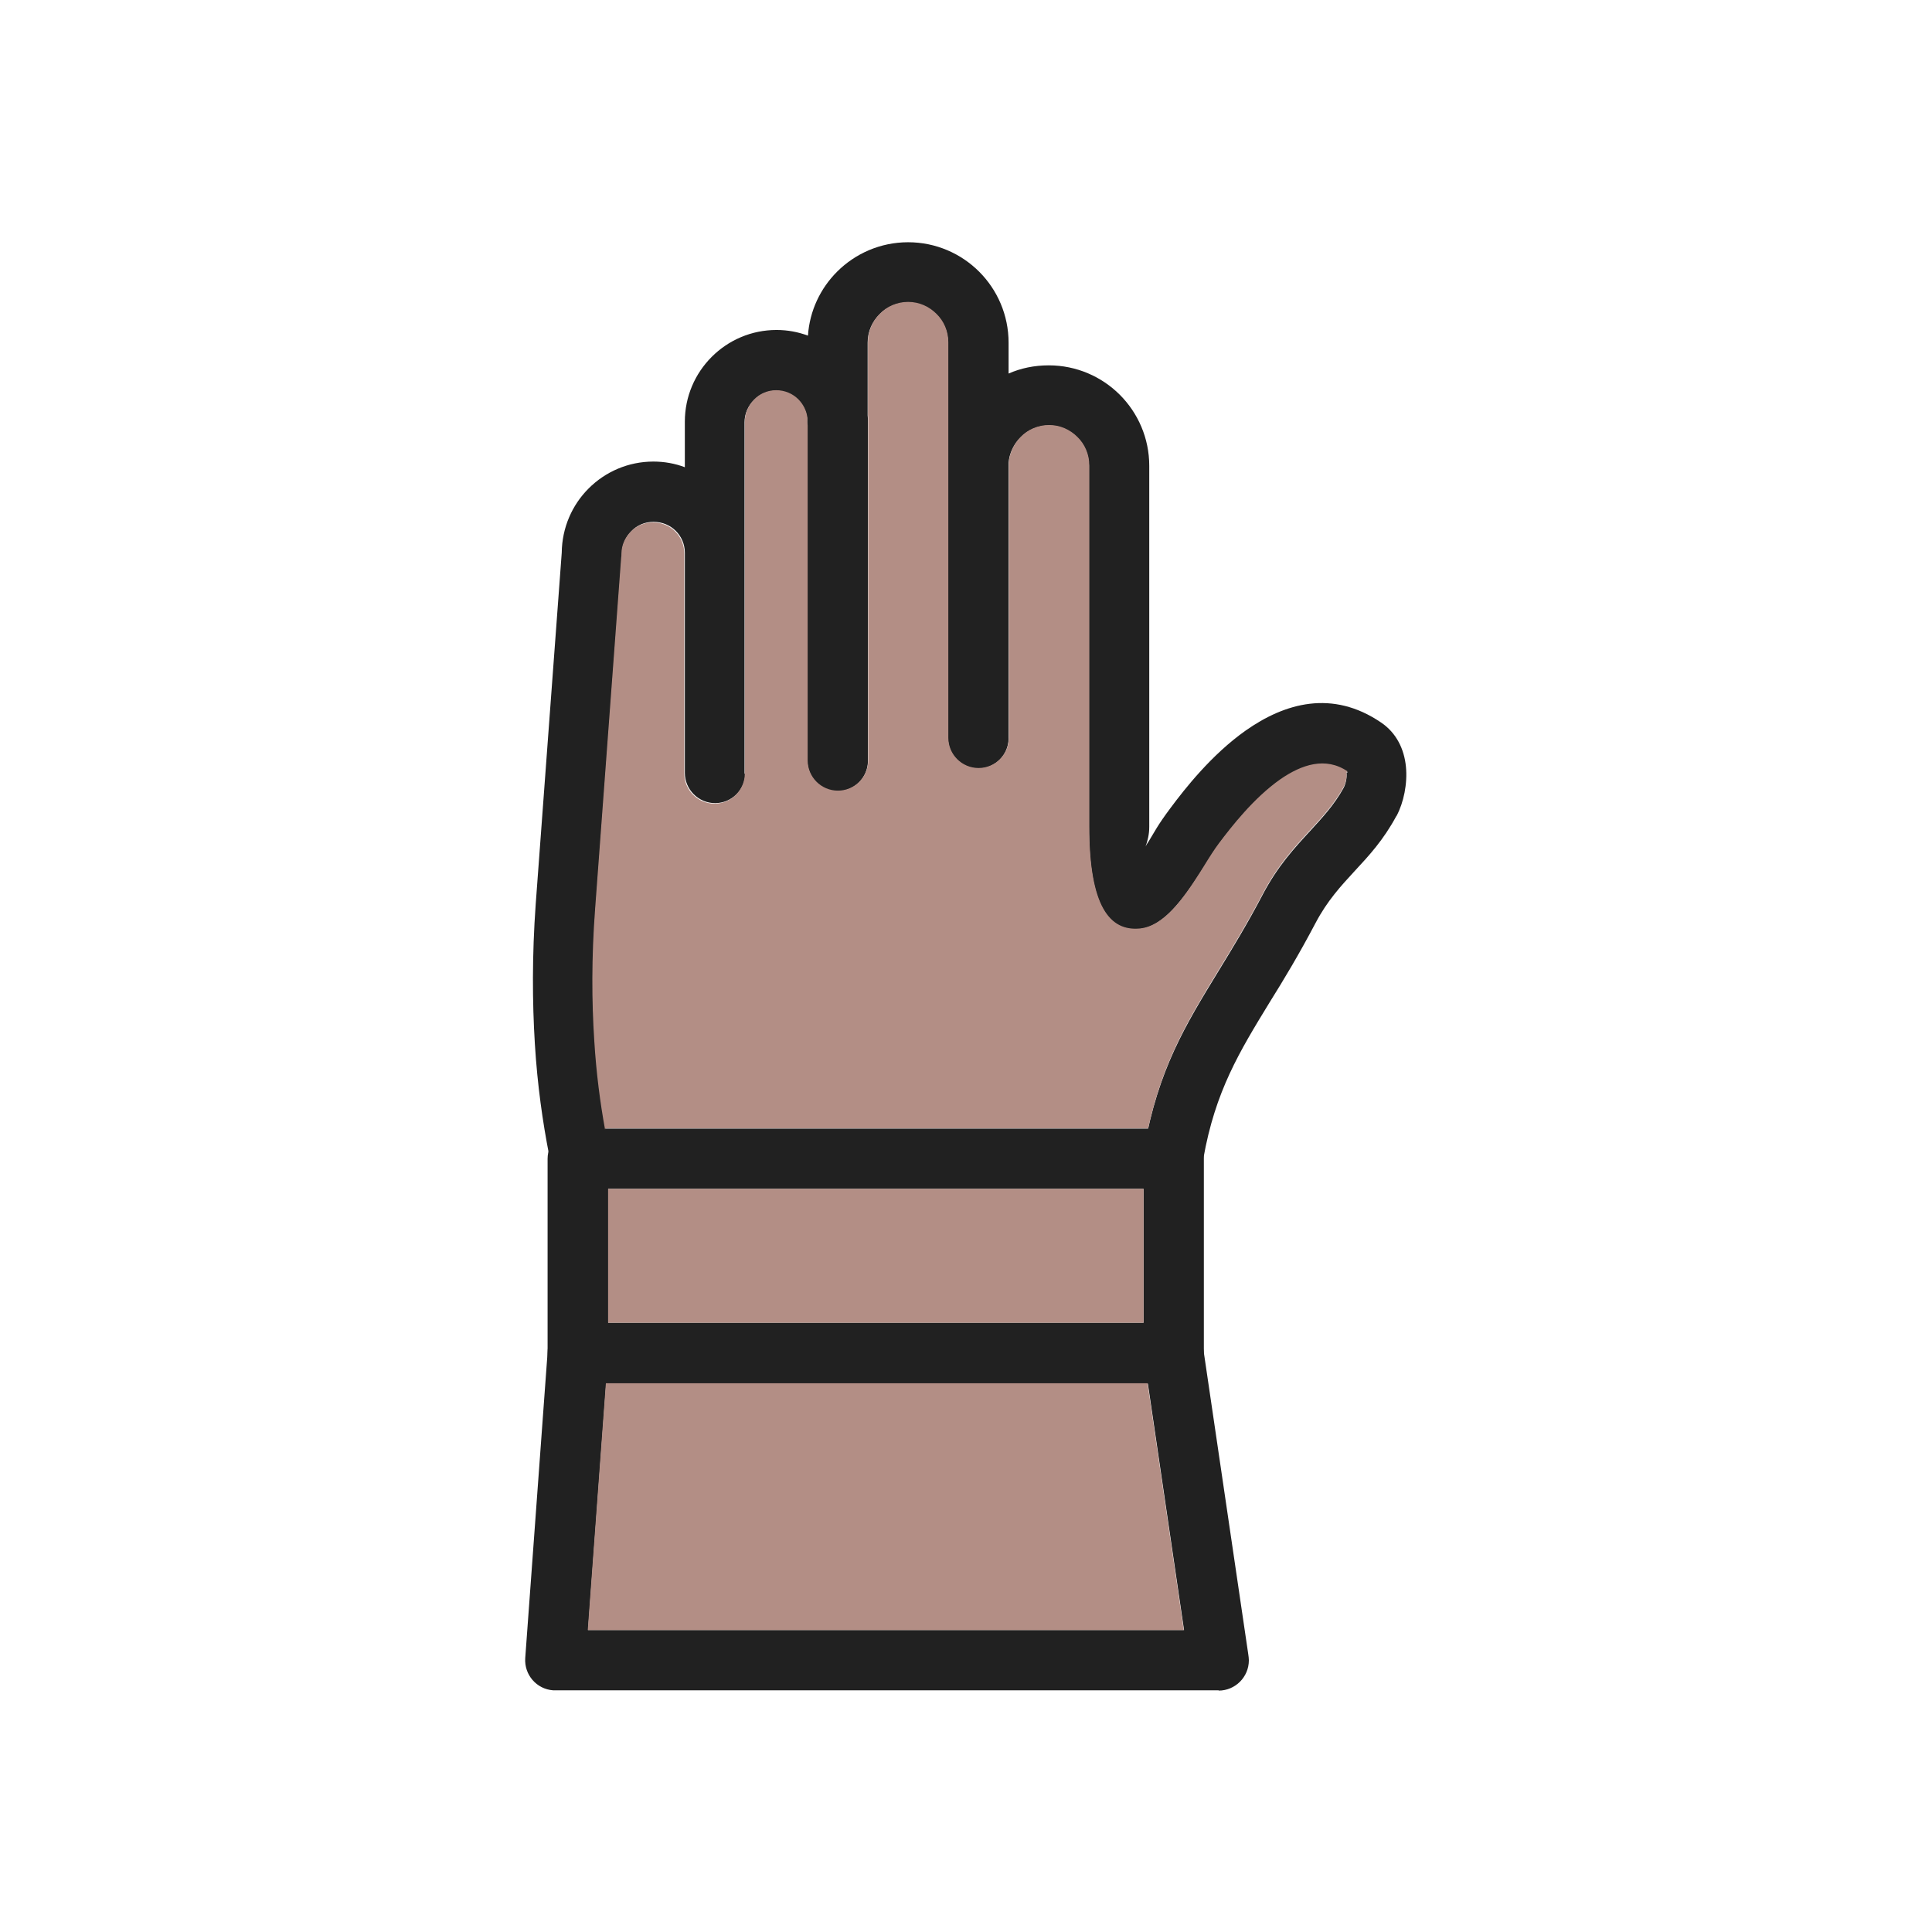 <?xml version="1.0" encoding="UTF-8"?>
<!DOCTYPE svg PUBLIC "-//W3C//DTD SVG 1.1//EN" "http://www.w3.org/Graphics/SVG/1.1/DTD/svg11.dtd">
<!-- Creator: CorelDRAW -->
<svg xmlns="http://www.w3.org/2000/svg" xml:space="preserve" width="6.827in" height="6.827in" style="shape-rendering:geometricPrecision; text-rendering:geometricPrecision; image-rendering:optimizeQuality; fill-rule:evenodd; clip-rule:evenodd"
viewBox="0 0 6.827 6.827"
 xmlns:xlink="http://www.w3.org/1999/xlink">
 <defs>
  <style type="text/css">
   <![CDATA[
    .fil2 {fill:none}
    .fil1 {fill:#B38E85}
    .fil0 {fill:#212121;fill-rule:nonzero}
   ]]>
  </style>
 </defs>
 <g id="Layer_x0020_1">
  <path class="fil0" d="M2.634 2.731c0,0.059 -0.048,0.107 -0.107,0.107 -0.059,0 -0.107,-0.048 -0.107,-0.107l0 -0.777c0,-0.031 -0.012,-0.058 -0.032,-0.078 -0.02,-0.02 -0.048,-0.032 -0.079,-0.032 -0.03,0 -0.058,0.012 -0.078,0.033 -0.02,0.02 -0.033,0.048 -0.033,0.078 0,0.005 -0,0.009 -0.001,0.014l-0.092 1.241c-0.013,0.173 -0.012,0.327 -0.003,0.465 0.009,0.137 0.026,0.257 0.047,0.363 0.011,0.058 -0.026,0.114 -0.084,0.125 -0.058,0.011 -0.114,-0.026 -0.125,-0.084 -0.022,-0.113 -0.041,-0.243 -0.05,-0.391 -0.009,-0.147 -0.01,-0.311 0.003,-0.493l0.092 -1.242c0.001,-0.089 0.037,-0.169 0.095,-0.227 0.059,-0.059 0.14,-0.095 0.229,-0.095 0.039,0 0.077,0.007 0.111,0.02l0 -0.161c0,-0.089 0.036,-0.17 0.095,-0.229 0.059,-0.059 0.14,-0.095 0.229,-0.095 0.039,0 0.076,0.007 0.111,0.02 0.006,-0.088 0.044,-0.167 0.103,-0.226 0.064,-0.064 0.153,-0.104 0.251,-0.104 0.098,0 0.187,0.04 0.251,0.104 0.064,0.064 0.104,0.153 0.104,0.251l0 0.109c0.043,-0.019 0.091,-0.029 0.142,-0.029l4.33071e-005 0c0.098,0 0.187,0.04 0.251,0.104 0.064,0.064 0.104,0.153 0.104,0.251l0 1.276c0,0.027 -0.006,0.05 -0.013,0.069 0.003,-0.006 0.007,-0.012 0.011,-0.018 0.02,-0.032 0.03,-0.055 0.078,-0.119 0.05,-0.067 0.144,-0.187 0.264,-0.272 0.139,-0.098 0.307,-0.146 0.479,-0.029 0.055,0.037 0.082,0.095 0.088,0.156 0.006,0.06 -0.008,0.127 -0.033,0.174l-0 -7.08661e-005 -0.001 0.001c-0.046,0.085 -0.096,0.139 -0.148,0.195 -0.047,0.051 -0.096,0.104 -0.137,0.182l-0 -9.05512e-005c-0.059,0.112 -0.112,0.2 -0.162,0.28 -0.107,0.175 -0.193,0.315 -0.235,0.554 -0.01,0.058 -0.066,0.096 -0.123,0.086 -0.058,-0.01 -0.096,-0.066 -0.086,-0.123 0.05,-0.279 0.145,-0.434 0.263,-0.627 0.049,-0.08 0.102,-0.167 0.155,-0.268l0 -0 -0 -9.05512e-005c0.054,-0.103 0.113,-0.166 0.169,-0.227 0.043,-0.047 0.085,-0.092 0.118,-0.152l-0 -5.90551e-005c0.007,-0.014 0.012,-0.034 0.01,-0.053 -0,-0.003 0.008,0 0.004,-0.002 -0.078,-0.053 -0.163,-0.024 -0.238,0.028 -0.094,0.066 -0.173,0.168 -0.216,0.225 -0.062,0.083 -0.159,0.289 -0.28,0.301 -0.107,0.011 -0.18,-0.077 -0.18,-0.361l0 -1.276c0,-0.039 -0.016,-0.075 -0.042,-0.1 -0.026,-0.026 -0.061,-0.042 -0.1,-0.042l-4.33071e-005 0c-0.039,0 -0.075,0.016 -0.1,0.042 -0.023,0.023 -0.039,0.055 -0.042,0.089l0 0.011 0 4.33071e-005 0 0.963c0,0.059 -0.048,0.107 -0.107,0.107 -0.059,0 -0.107,-0.048 -0.107,-0.107l0 -0.963 0 -4.33071e-005 0 -0.435c0,-0.039 -0.016,-0.075 -0.042,-0.1 -0.026,-0.026 -0.061,-0.042 -0.1,-0.042 -0.039,0 -0.075,0.016 -0.1,0.042 -0.026,0.026 -0.042,0.061 -0.042,0.1l0 0.257c0.001,0.008 0.001,0.015 0.001,0.023l0 1.198c0,0.059 -0.048,0.107 -0.107,0.107 -0.059,0 -0.107,-0.048 -0.107,-0.107l0 -1.184c-0.001,-0.004 -0.001,-0.009 -0.001,-0.013l0 -0.014c-0.003,-0.025 -0.015,-0.048 -0.032,-0.065 -0.02,-0.02 -0.048,-0.032 -0.078,-0.032 -0.03,0 -0.058,0.012 -0.078,0.033 -0.02,0.02 -0.033,0.048 -0.033,0.078l0 0.457c0,0.001 -2.75591e-005,0.002 -6.29921e-005,0.003 3.54331e-005,0.002 6.29921e-005,0.004 6.29921e-005,0.006l0 0.777z"/>
  <path class="fil0" d="M2.042 3.988l2.105 0c0.059,0 0.107,0.048 0.107,0.107l0 0.687c0,0.059 -0.048,0.107 -0.107,0.107l-2.105 0c-0.059,0 -0.107,-0.048 -0.107,-0.107l0 -0.687c0,-0.059 0.048,-0.107 0.107,-0.107zm1.999 0.213l-1.892 0 0 0.473 1.892 0 0 -0.473z"/>
  <path class="fil0" d="M2.077 5.76l2.107 0 -0.128 -0.872 -1.914 0 -0.064 0.872zm2.23 0.213l-2.345 0 0 -0c-0.002,0 -0.005,-8.66142e-005 -0.007,-0 -0.059,-0.004 -0.103,-0.055 -0.099,-0.114l0.079 -1.08c0.001,-0.058 0.048,-0.104 0.107,-0.104l2.105 0 0 0c0.052,-6.29921e-005 0.098,0.038 0.105,0.091l0.159 1.08c0.001,0.007 0.002,0.014 0.002,0.021 0,0.059 -0.048,0.107 -0.107,0.107z"/>
  <polygon class="fil1" points="2.077,5.76 4.183,5.76 4.055,4.888 2.141,4.888 "/>
  <polygon class="fil1" points="2.149,4.674 4.041,4.674 4.041,4.201 2.149,4.201 "/>
  <path class="fil1" d="M4.254 3.061c-0.005,0.008 -0.009,0.014 0,0zm-2.114 0.926l1.917 0c0.053,-0.238 0.141,-0.382 0.249,-0.559 0.049,-0.08 0.102,-0.167 0.155,-0.268l0 -0 -0 -9.05512e-005c0.054,-0.103 0.113,-0.166 0.169,-0.227 0.043,-0.047 0.085,-0.092 0.118,-0.152l-0 -5.90551e-005c0.007,-0.014 0.012,-0.034 0.01,-0.053 -0,-0.003 0.008,0 0.004,-0.002 -0.078,-0.053 -0.163,-0.024 -0.238,0.028 -0.094,0.066 -0.173,0.168 -0.216,0.225 -0.016,0.021 -0.035,0.051 -0.054,0.082l-0 -0 -0.015 0.024c-0.06,0.094 -0.127,0.187 -0.21,0.196 -0.107,0.011 -0.18,-0.077 -0.18,-0.361l0 -1.276c0,-0.039 -0.016,-0.075 -0.042,-0.1 -0.026,-0.026 -0.061,-0.042 -0.1,-0.042l-4.33071e-005 0c-0.039,0 -0.075,0.016 -0.1,0.042 -0.023,0.023 -0.039,0.055 -0.042,0.089l0 0.011 0 4.33071e-005 0 0.963c0,0.059 -0.048,0.107 -0.107,0.107 -0.059,0 -0.107,-0.048 -0.107,-0.107l0 -0.963 0 -4.33071e-005 0 -0.435c0,-0.039 -0.016,-0.075 -0.042,-0.1 -0.026,-0.026 -0.061,-0.042 -0.1,-0.042 -0.039,0 -0.075,0.016 -0.1,0.042 -0.026,0.026 -0.042,0.061 -0.042,0.1l0 0.257c0.001,0.008 0.001,0.015 0.001,0.023l0 1.198c0,0.059 -0.048,0.107 -0.107,0.107 -0.059,0 -0.107,-0.048 -0.107,-0.107l0 -1.184c-0.001,-0.004 -0.001,-0.009 -0.001,-0.013l0 -0.014c-0.003,-0.025 -0.015,-0.048 -0.032,-0.065 -0.02,-0.02 -0.048,-0.032 -0.078,-0.032 -0.03,0 -0.058,0.012 -0.078,0.033 -0.02,0.02 -0.033,0.048 -0.033,0.078l0 0.457 -6.29921e-005 0.003 6.29921e-005 0.006 0 0.777c0,0.059 -0.048,0.107 -0.107,0.107 -0.059,0 -0.107,-0.048 -0.107,-0.107l0 -0.777c0,-0.031 -0.012,-0.058 -0.032,-0.078 -0.02,-0.02 -0.048,-0.032 -0.079,-0.032 -0.03,0 -0.058,0.012 -0.078,0.033 -0.02,0.02 -0.033,0.048 -0.033,0.078 0,0.005 -0,0.009 -0.001,0.014l-0.092 1.241c-0.013,0.173 -0.012,0.327 -0.003,0.465 0.007,0.116 0.021,0.22 0.038,0.314z"/>
 </g>
 <rect class="fil2" width="6.827" height="6.827"/>
</svg>
